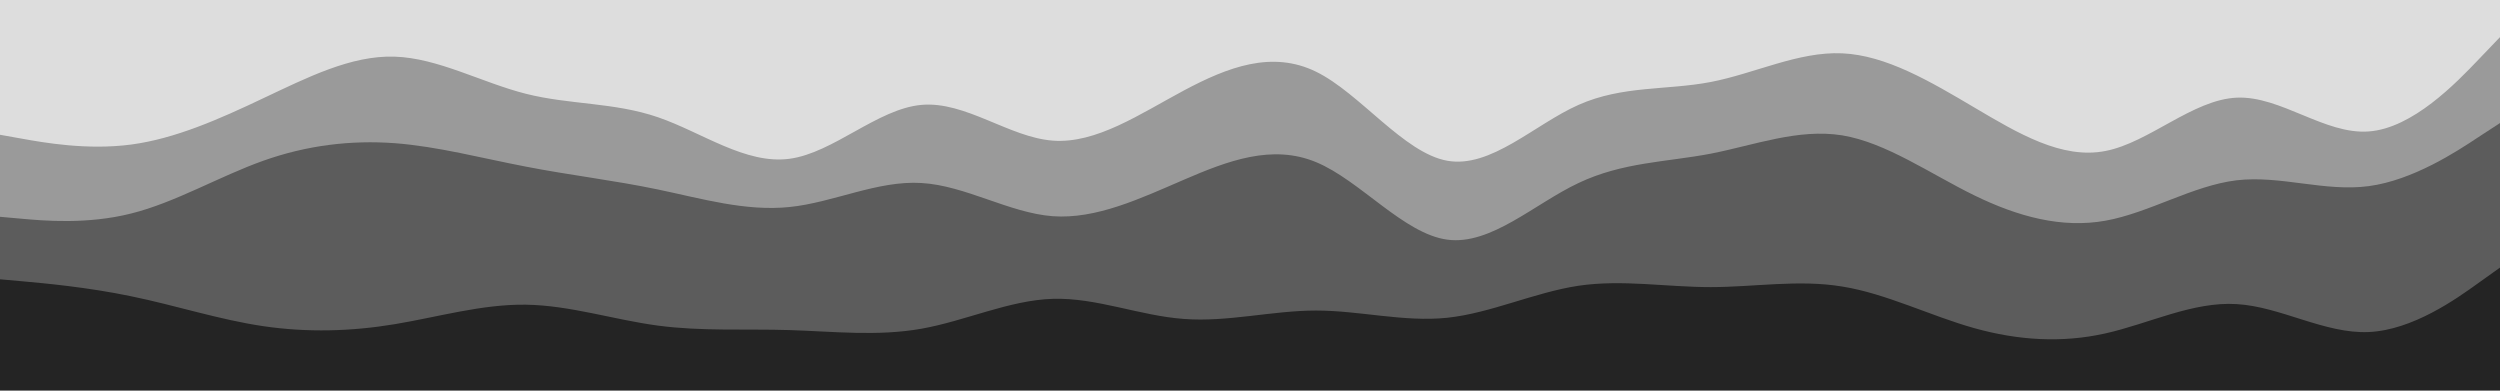<svg id="visual" viewBox="0 0 1280 200" width="1280" height="200" xmlns="http://www.w3.org/2000/svg" xmlns:xlink="http://www.w3.org/1999/xlink" version="1.1"><path d="M0 71L11.2 73C22.3 75 44.7 79 67.2 76C89.7 73 112.3 63 134.8 52.3C157.3 41.7 179.7 30.3 202 31C224.3 31.7 246.7 44.3 269.2 50C291.7 55.7 314.3 54.3 336.8 62C359.3 69.7 381.7 86.3 404.2 83.3C426.7 80.3 449.3 57.7 471.8 55.7C494.3 53.7 516.7 72.3 539 74C561.3 75.7 583.7 60.3 606.2 48.3C628.7 36.3 651.3 27.7 673.8 38.7C696.3 49.7 718.7 80.3 741 84.3C763.3 88.3 785.7 65.7 808.2 55.7C830.7 45.7 853.3 48.3 875.8 44C898.3 39.7 920.7 28.3 943.2 29.3C965.7 30.3 988.3 43.7 1010.8 57C1033.3 70.3 1055.7 83.7 1078 79.3C1100.3 75 1122.7 53 1145.2 52C1167.7 51 1190.3 71 1212.8 69.3C1235.3 67.7 1257.7 44.3 1268.8 32.7L1280 21L1280 0L1268.8 0C1257.7 0 1235.3 0 1212.8 0C1190.3 0 1167.7 0 1145.2 0C1122.7 0 1100.3 0 1078 0C1055.7 0 1033.3 0 1010.8 0C988.3 0 965.7 0 943.2 0C920.7 0 898.3 0 875.8 0C853.3 0 830.7 0 808.2 0C785.7 0 763.3 0 741 0C718.7 0 696.3 0 673.8 0C651.3 0 628.7 0 606.2 0C583.7 0 561.3 0 539 0C516.7 0 494.3 0 471.8 0C449.3 0 426.7 0 404.2 0C381.7 0 359.3 0 336.8 0C314.3 0 291.7 0 269.2 0C246.7 0 224.3 0 202 0C179.7 0 157.3 0 134.8 0C112.3 0 89.7 0 67.2 0C44.7 0 22.3 0 11.2 0L0 0Z" fill="#dddddd"></path><path d="M0 113L11.2 114C22.3 115 44.7 117 67.2 111.3C89.7 105.7 112.3 92.3 134.8 84.3C157.3 76.3 179.7 73.7 202 75.3C224.3 77 246.7 83 269.2 87.3C291.7 91.7 314.3 94.3 336.8 99C359.3 103.7 381.7 110.3 404.2 108C426.7 105.7 449.3 94.3 471.8 95.7C494.3 97 516.7 111 539 112.7C561.3 114.3 583.7 103.7 606.2 94C628.7 84.3 651.3 75.7 673.8 85C696.3 94.3 718.7 121.7 741 124.7C763.3 127.7 785.7 106.3 808.2 95.7C830.7 85 853.3 85 875.8 80.7C898.3 76.3 920.7 67.7 943.2 71.3C965.7 75 988.3 91 1010.8 102C1033.3 113 1055.7 119 1078 115C1100.3 111 1122.7 97 1145.2 94.3C1167.7 91.7 1190.3 100.3 1212.8 97.3C1235.3 94.3 1257.7 79.7 1268.8 72.3L1280 65L1280 19L1268.8 30.7C1257.7 42.3 1235.3 65.7 1212.8 67.3C1190.3 69 1167.7 49 1145.2 50C1122.7 51 1100.3 73 1078 77.3C1055.7 81.7 1033.3 68.3 1010.8 55C988.3 41.7 965.7 28.3 943.2 27.3C920.7 26.3 898.3 37.7 875.8 42C853.3 46.3 830.7 43.7 808.2 53.7C785.7 63.7 763.3 86.3 741 82.3C718.7 78.3 696.3 47.7 673.8 36.7C651.3 25.7 628.7 34.3 606.2 46.3C583.7 58.3 561.3 73.7 539 72C516.7 70.3 494.3 51.7 471.8 53.7C449.3 55.7 426.7 78.3 404.2 81.3C381.7 84.3 359.3 67.7 336.8 60C314.3 52.3 291.7 53.7 269.2 48C246.7 42.3 224.3 29.7 202 29C179.7 28.3 157.3 39.7 134.8 50.3C112.3 61 89.7 71 67.2 74C44.7 77 22.3 73 11.2 71L0 69Z" fill="#9a9a9a"></path><path d="M0 145L11.2 146C22.3 147 44.7 149 67.2 153.7C89.7 158.3 112.3 165.7 134.8 169C157.3 172.3 179.7 171.7 202 168C224.3 164.3 246.7 157.7 269.2 158C291.7 158.3 314.3 165.7 336.8 168.7C359.3 171.7 381.7 170.3 404.2 171C426.7 171.7 449.3 174.3 471.8 170.3C494.3 166.3 516.7 155.7 539 155C561.3 154.3 583.7 163.7 606.2 165.3C628.7 167 651.3 161 673.8 161C696.3 161 718.7 167 741 164.7C763.3 162.3 785.7 151.7 808.2 148.3C830.7 145 853.3 149 875.8 149C898.3 149 920.7 145 943.2 148.7C965.7 152.3 988.3 163.7 1010.8 170C1033.3 176.3 1055.7 177.7 1078 172.7C1100.3 167.7 1122.7 156.3 1145.2 157.7C1167.7 159 1190.3 173 1212.8 172C1235.3 171 1257.7 155 1268.8 147L1280 139L1280 63L1268.8 70.3C1257.7 77.7 1235.3 92.3 1212.8 95.3C1190.3 98.3 1167.7 89.7 1145.2 92.3C1122.7 95 1100.3 109 1078 113C1055.7 117 1033.3 111 1010.8 100C988.3 89 965.7 73 943.2 69.3C920.7 65.7 898.3 74.3 875.8 78.7C853.3 83 830.7 83 808.2 93.7C785.7 104.3 763.3 125.7 741 122.7C718.7 119.7 696.3 92.3 673.8 83C651.3 73.7 628.7 82.3 606.2 92C583.7 101.7 561.3 112.3 539 110.7C516.7 109 494.3 95 471.8 93.7C449.3 92.3 426.7 103.7 404.2 106C381.7 108.3 359.3 101.7 336.8 97C314.3 92.3 291.7 89.7 269.2 85.3C246.7 81 224.3 75 202 73.3C179.7 71.7 157.3 74.3 134.8 82.3C112.3 90.3 89.7 103.7 67.2 109.3C44.7 115 22.3 113 11.2 112L0 111Z" fill="#5c5c5c"></path><path d="M0 201L11.2 201C22.3 201 44.7 201 67.2 201C89.7 201 112.3 201 134.8 201C157.3 201 179.7 201 202 201C224.3 201 246.7 201 269.2 201C291.7 201 314.3 201 336.8 201C359.3 201 381.7 201 404.2 201C426.7 201 449.3 201 471.8 201C494.3 201 516.7 201 539 201C561.3 201 583.7 201 606.2 201C628.7 201 651.3 201 673.8 201C696.3 201 718.7 201 741 201C763.3 201 785.7 201 808.2 201C830.7 201 853.3 201 875.8 201C898.3 201 920.7 201 943.2 201C965.7 201 988.3 201 1010.8 201C1033.3 201 1055.7 201 1078 201C1100.3 201 1122.7 201 1145.2 201C1167.7 201 1190.3 201 1212.8 201C1235.3 201 1257.7 201 1268.8 201L1280 201L1280 137L1268.8 145C1257.7 153 1235.3 169 1212.8 170C1190.3 171 1167.7 157 1145.2 155.7C1122.7 154.3 1100.3 165.7 1078 170.7C1055.7 175.7 1033.3 174.3 1010.8 168C988.3 161.7 965.7 150.3 943.2 146.7C920.7 143 898.3 147 875.8 147C853.3 147 830.7 143 808.2 146.3C785.7 149.7 763.3 160.3 741 162.7C718.7 165 696.3 159 673.8 159C651.3 159 628.7 165 606.2 163.3C583.7 161.7 561.3 152.3 539 153C516.7 153.7 494.3 164.3 471.8 168.3C449.3 172.3 426.7 169.7 404.2 169C381.7 168.3 359.3 169.7 336.8 166.7C314.3 163.7 291.7 156.3 269.2 156C246.7 155.7 224.3 162.3 202 166C179.7 169.7 157.3 170.3 134.8 167C112.3 163.7 89.7 156.3 67.2 151.7C44.7 147 22.3 145 11.2 144L0 143Z" fill="#242424"></path></svg>